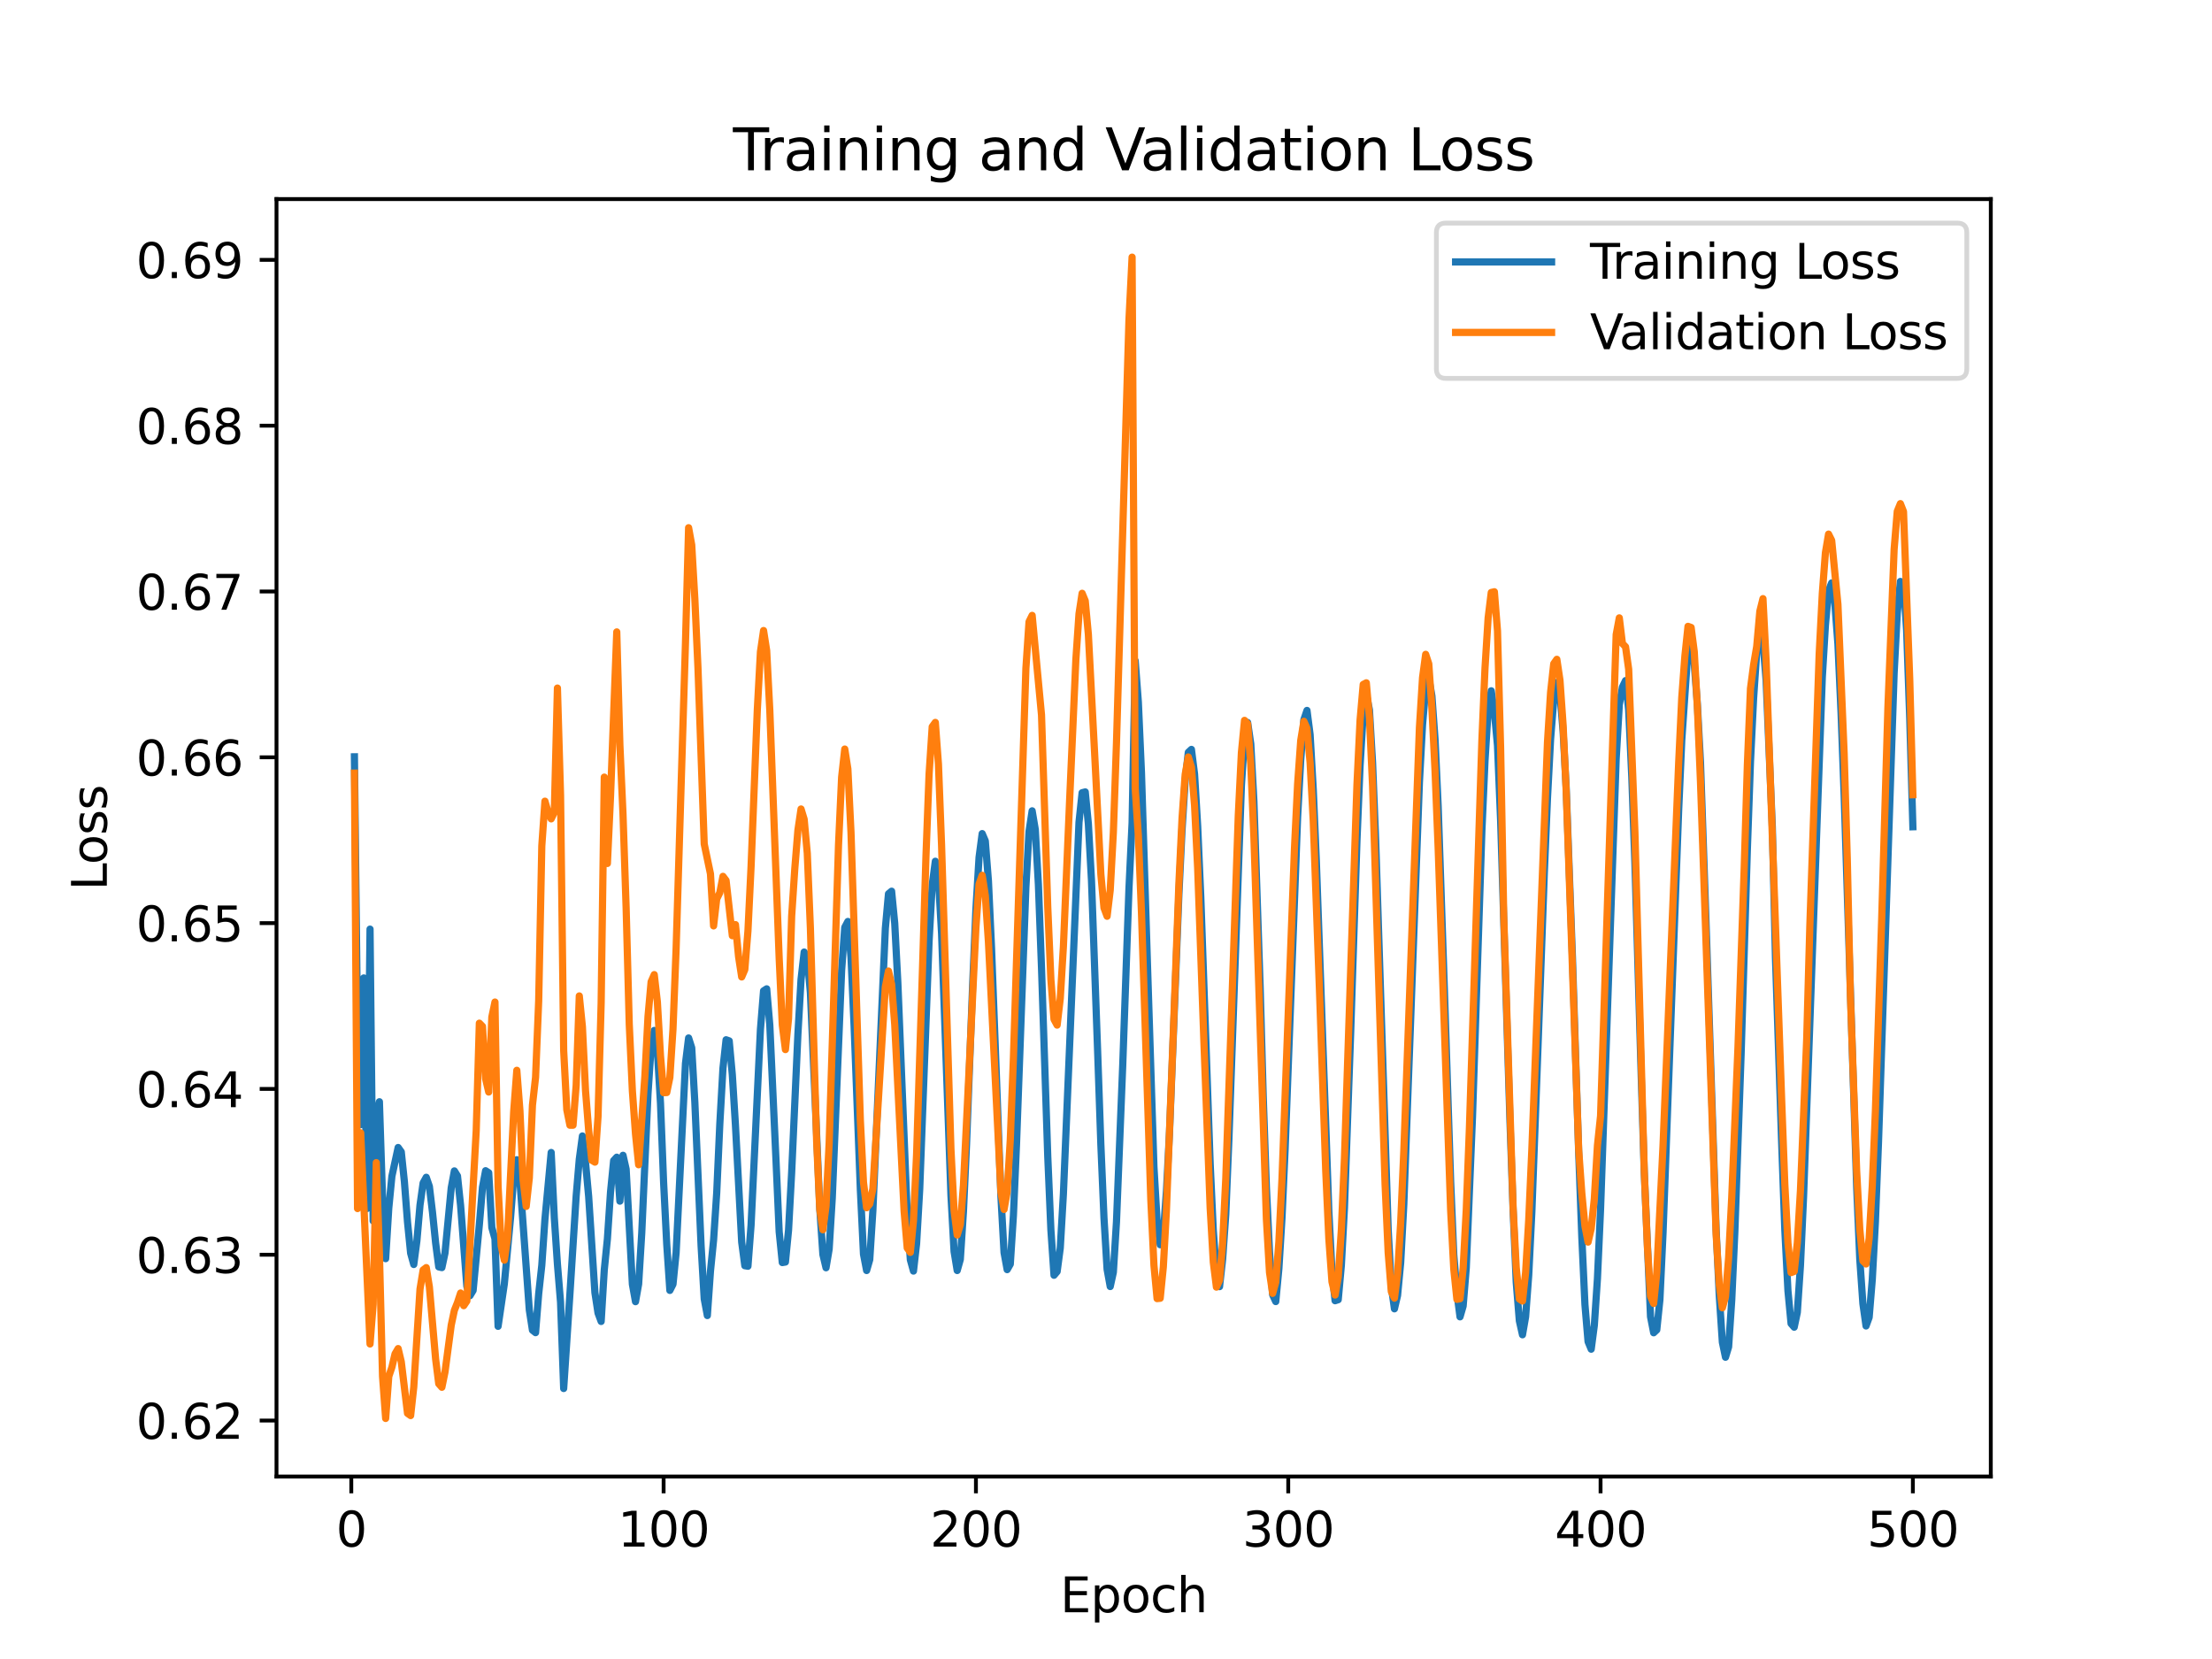 <?xml version="1.0" encoding="utf-8" standalone="no"?>
<!DOCTYPE svg PUBLIC "-//W3C//DTD SVG 1.1//EN"
  "http://www.w3.org/Graphics/SVG/1.1/DTD/svg11.dtd">
<svg xmlns:xlink="http://www.w3.org/1999/xlink" width="460.8pt" height="345.6pt" viewBox="0 0 460.8 345.6" xmlns="http://www.w3.org/2000/svg" version="1.1">
 <defs>
  <style type="text/css">*{stroke-linejoin: round; stroke-linecap: butt}</style>
 </defs>
 <g id="figure_1">
  <g id="patch_1">
   <path d="M 0 345.6 
L 460.8 345.6 
L 460.8 0 
L 0 0 
z
" style="fill: #ffffff"/>
  </g>
  <g id="axes_1">
   <g id="patch_2">
    <path d="M 57.6 307.584 
L 414.72 307.584 
L 414.72 41.472 
L 57.6 41.472 
z
" style="fill: #ffffff"/>
   </g>
   <g id="matplotlib.axis_1">
    <g id="xtick_1">
     <g id="line2d_1">
      <defs>
       <path id="mdb5feb7b55" d="M 0 0 
L 0 3.5 
" style="stroke: #000000; stroke-width: 0.8"/>
      </defs>
      <g>
       <use xlink:href="#mdb5feb7b55" x="73.182" y="307.584" style="stroke: #000000; stroke-width: 0.8"/>
      </g>
     </g>
     <g id="text_1">
      <!-- 0 -->
      <g transform="translate(70.001 322.182) scale(0.1 -0.1)">
       <defs>
        <path id="DejaVuSans-30" d="M 2034 4250 
Q 1547 4250 1301 3770 
Q 1056 3291 1056 2328 
Q 1056 1369 1301 889 
Q 1547 409 2034 409 
Q 2525 409 2770 889 
Q 3016 1369 3016 2328 
Q 3016 3291 2770 3770 
Q 2525 4250 2034 4250 
z
M 2034 4750 
Q 2819 4750 3233 4129 
Q 3647 3509 3647 2328 
Q 3647 1150 3233 529 
Q 2819 -91 2034 -91 
Q 1250 -91 836 529 
Q 422 1150 422 2328 
Q 422 3509 836 4129 
Q 1250 4750 2034 4750 
z
" transform="scale(0.016)"/>
       </defs>
       <use xlink:href="#DejaVuSans-30"/>
      </g>
     </g>
    </g>
    <g id="xtick_2">
     <g id="line2d_2">
      <g>
       <use xlink:href="#mdb5feb7b55" x="138.243" y="307.584" style="stroke: #000000; stroke-width: 0.8"/>
      </g>
     </g>
     <g id="text_2">
      <!-- 100 -->
      <g transform="translate(128.699 322.182) scale(0.1 -0.1)">
       <defs>
        <path id="DejaVuSans-31" d="M 794 531 
L 1825 531 
L 1825 4091 
L 703 3866 
L 703 4441 
L 1819 4666 
L 2450 4666 
L 2450 531 
L 3481 531 
L 3481 0 
L 794 0 
L 794 531 
z
" transform="scale(0.016)"/>
       </defs>
       <use xlink:href="#DejaVuSans-31"/>
       <use xlink:href="#DejaVuSans-30" x="63.623"/>
       <use xlink:href="#DejaVuSans-30" x="127.246"/>
      </g>
     </g>
    </g>
    <g id="xtick_3">
     <g id="line2d_3">
      <g>
       <use xlink:href="#mdb5feb7b55" x="203.304" y="307.584" style="stroke: #000000; stroke-width: 0.8"/>
      </g>
     </g>
     <g id="text_3">
      <!-- 200 -->
      <g transform="translate(193.76 322.182) scale(0.1 -0.1)">
       <defs>
        <path id="DejaVuSans-32" d="M 1228 531 
L 3431 531 
L 3431 0 
L 469 0 
L 469 531 
Q 828 903 1448 1529 
Q 2069 2156 2228 2338 
Q 2531 2678 2651 2914 
Q 2772 3150 2772 3378 
Q 2772 3750 2511 3984 
Q 2250 4219 1831 4219 
Q 1534 4219 1204 4116 
Q 875 4013 500 3803 
L 500 4441 
Q 881 4594 1212 4672 
Q 1544 4750 1819 4750 
Q 2544 4750 2975 4387 
Q 3406 4025 3406 3419 
Q 3406 3131 3298 2873 
Q 3191 2616 2906 2266 
Q 2828 2175 2409 1742 
Q 1991 1309 1228 531 
z
" transform="scale(0.016)"/>
       </defs>
       <use xlink:href="#DejaVuSans-32"/>
       <use xlink:href="#DejaVuSans-30" x="63.623"/>
       <use xlink:href="#DejaVuSans-30" x="127.246"/>
      </g>
     </g>
    </g>
    <g id="xtick_4">
     <g id="line2d_4">
      <g>
       <use xlink:href="#mdb5feb7b55" x="268.365" y="307.584" style="stroke: #000000; stroke-width: 0.8"/>
      </g>
     </g>
     <g id="text_4">
      <!-- 300 -->
      <g transform="translate(258.821 322.182) scale(0.1 -0.1)">
       <defs>
        <path id="DejaVuSans-33" d="M 2597 2516 
Q 3050 2419 3304 2112 
Q 3559 1806 3559 1356 
Q 3559 666 3084 287 
Q 2609 -91 1734 -91 
Q 1441 -91 1130 -33 
Q 819 25 488 141 
L 488 750 
Q 750 597 1062 519 
Q 1375 441 1716 441 
Q 2309 441 2620 675 
Q 2931 909 2931 1356 
Q 2931 1769 2642 2001 
Q 2353 2234 1838 2234 
L 1294 2234 
L 1294 2753 
L 1863 2753 
Q 2328 2753 2575 2939 
Q 2822 3125 2822 3475 
Q 2822 3834 2567 4026 
Q 2313 4219 1838 4219 
Q 1578 4219 1281 4162 
Q 984 4106 628 3988 
L 628 4550 
Q 988 4650 1302 4700 
Q 1616 4750 1894 4750 
Q 2613 4750 3031 4423 
Q 3450 4097 3450 3541 
Q 3450 3153 3228 2886 
Q 3006 2619 2597 2516 
z
" transform="scale(0.016)"/>
       </defs>
       <use xlink:href="#DejaVuSans-33"/>
       <use xlink:href="#DejaVuSans-30" x="63.623"/>
       <use xlink:href="#DejaVuSans-30" x="127.246"/>
      </g>
     </g>
    </g>
    <g id="xtick_5">
     <g id="line2d_5">
      <g>
       <use xlink:href="#mdb5feb7b55" x="333.426" y="307.584" style="stroke: #000000; stroke-width: 0.8"/>
      </g>
     </g>
     <g id="text_5">
      <!-- 400 -->
      <g transform="translate(323.882 322.182) scale(0.1 -0.1)">
       <defs>
        <path id="DejaVuSans-34" d="M 2419 4116 
L 825 1625 
L 2419 1625 
L 2419 4116 
z
M 2253 4666 
L 3047 4666 
L 3047 1625 
L 3713 1625 
L 3713 1100 
L 3047 1100 
L 3047 0 
L 2419 0 
L 2419 1100 
L 313 1100 
L 313 1709 
L 2253 4666 
z
" transform="scale(0.016)"/>
       </defs>
       <use xlink:href="#DejaVuSans-34"/>
       <use xlink:href="#DejaVuSans-30" x="63.623"/>
       <use xlink:href="#DejaVuSans-30" x="127.246"/>
      </g>
     </g>
    </g>
    <g id="xtick_6">
     <g id="line2d_6">
      <g>
       <use xlink:href="#mdb5feb7b55" x="398.487" y="307.584" style="stroke: #000000; stroke-width: 0.8"/>
      </g>
     </g>
     <g id="text_6">
      <!-- 500 -->
      <g transform="translate(388.944 322.182) scale(0.1 -0.1)">
       <defs>
        <path id="DejaVuSans-35" d="M 691 4666 
L 3169 4666 
L 3169 4134 
L 1269 4134 
L 1269 2991 
Q 1406 3038 1543 3061 
Q 1681 3084 1819 3084 
Q 2600 3084 3056 2656 
Q 3513 2228 3513 1497 
Q 3513 744 3044 326 
Q 2575 -91 1722 -91 
Q 1428 -91 1123 -41 
Q 819 9 494 109 
L 494 744 
Q 775 591 1075 516 
Q 1375 441 1709 441 
Q 2250 441 2565 725 
Q 2881 1009 2881 1497 
Q 2881 1984 2565 2268 
Q 2250 2553 1709 2553 
Q 1456 2553 1204 2497 
Q 953 2441 691 2322 
L 691 4666 
z
" transform="scale(0.016)"/>
       </defs>
       <use xlink:href="#DejaVuSans-35"/>
       <use xlink:href="#DejaVuSans-30" x="63.623"/>
       <use xlink:href="#DejaVuSans-30" x="127.246"/>
      </g>
     </g>
    </g>
    <g id="text_7">
     <!-- Epoch -->
     <g transform="translate(220.849 335.861) scale(0.1 -0.1)">
      <defs>
       <path id="DejaVuSans-45" d="M 628 4666 
L 3578 4666 
L 3578 4134 
L 1259 4134 
L 1259 2753 
L 3481 2753 
L 3481 2222 
L 1259 2222 
L 1259 531 
L 3634 531 
L 3634 0 
L 628 0 
L 628 4666 
z
" transform="scale(0.016)"/>
       <path id="DejaVuSans-70" d="M 1159 525 
L 1159 -1331 
L 581 -1331 
L 581 3500 
L 1159 3500 
L 1159 2969 
Q 1341 3281 1617 3432 
Q 1894 3584 2278 3584 
Q 2916 3584 3314 3078 
Q 3713 2572 3713 1747 
Q 3713 922 3314 415 
Q 2916 -91 2278 -91 
Q 1894 -91 1617 61 
Q 1341 213 1159 525 
z
M 3116 1747 
Q 3116 2381 2855 2742 
Q 2594 3103 2138 3103 
Q 1681 3103 1420 2742 
Q 1159 2381 1159 1747 
Q 1159 1113 1420 752 
Q 1681 391 2138 391 
Q 2594 391 2855 752 
Q 3116 1113 3116 1747 
z
" transform="scale(0.016)"/>
       <path id="DejaVuSans-6f" d="M 1959 3097 
Q 1497 3097 1228 2736 
Q 959 2375 959 1747 
Q 959 1119 1226 758 
Q 1494 397 1959 397 
Q 2419 397 2687 759 
Q 2956 1122 2956 1747 
Q 2956 2369 2687 2733 
Q 2419 3097 1959 3097 
z
M 1959 3584 
Q 2709 3584 3137 3096 
Q 3566 2609 3566 1747 
Q 3566 888 3137 398 
Q 2709 -91 1959 -91 
Q 1206 -91 779 398 
Q 353 888 353 1747 
Q 353 2609 779 3096 
Q 1206 3584 1959 3584 
z
" transform="scale(0.016)"/>
       <path id="DejaVuSans-63" d="M 3122 3366 
L 3122 2828 
Q 2878 2963 2633 3030 
Q 2388 3097 2138 3097 
Q 1578 3097 1268 2742 
Q 959 2388 959 1747 
Q 959 1106 1268 751 
Q 1578 397 2138 397 
Q 2388 397 2633 464 
Q 2878 531 3122 666 
L 3122 134 
Q 2881 22 2623 -34 
Q 2366 -91 2075 -91 
Q 1284 -91 818 406 
Q 353 903 353 1747 
Q 353 2603 823 3093 
Q 1294 3584 2113 3584 
Q 2378 3584 2631 3529 
Q 2884 3475 3122 3366 
z
" transform="scale(0.016)"/>
       <path id="DejaVuSans-68" d="M 3513 2113 
L 3513 0 
L 2938 0 
L 2938 2094 
Q 2938 2591 2744 2837 
Q 2550 3084 2163 3084 
Q 1697 3084 1428 2787 
Q 1159 2491 1159 1978 
L 1159 0 
L 581 0 
L 581 4863 
L 1159 4863 
L 1159 2956 
Q 1366 3272 1645 3428 
Q 1925 3584 2291 3584 
Q 2894 3584 3203 3211 
Q 3513 2838 3513 2113 
z
" transform="scale(0.016)"/>
      </defs>
      <use xlink:href="#DejaVuSans-45"/>
      <use xlink:href="#DejaVuSans-70" x="63.184"/>
      <use xlink:href="#DejaVuSans-6f" x="126.66"/>
      <use xlink:href="#DejaVuSans-63" x="187.842"/>
      <use xlink:href="#DejaVuSans-68" x="242.822"/>
     </g>
    </g>
   </g>
   <g id="matplotlib.axis_2">
    <g id="ytick_1">
     <g id="line2d_7">
      <defs>
       <path id="mb463b10b36" d="M 0 0 
L -3.5 0 
" style="stroke: #000000; stroke-width: 0.8"/>
      </defs>
      <g>
       <use xlink:href="#mb463b10b36" x="57.6" y="295.931" style="stroke: #000000; stroke-width: 0.8"/>
      </g>
     </g>
     <g id="text_8">
      <!-- 0.62 -->
      <g transform="translate(28.334 299.73) scale(0.1 -0.1)">
       <defs>
        <path id="DejaVuSans-2e" d="M 684 794 
L 1344 794 
L 1344 0 
L 684 0 
L 684 794 
z
" transform="scale(0.016)"/>
        <path id="DejaVuSans-36" d="M 2113 2584 
Q 1688 2584 1439 2293 
Q 1191 2003 1191 1497 
Q 1191 994 1439 701 
Q 1688 409 2113 409 
Q 2538 409 2786 701 
Q 3034 994 3034 1497 
Q 3034 2003 2786 2293 
Q 2538 2584 2113 2584 
z
M 3366 4563 
L 3366 3988 
Q 3128 4100 2886 4159 
Q 2644 4219 2406 4219 
Q 1781 4219 1451 3797 
Q 1122 3375 1075 2522 
Q 1259 2794 1537 2939 
Q 1816 3084 2150 3084 
Q 2853 3084 3261 2657 
Q 3669 2231 3669 1497 
Q 3669 778 3244 343 
Q 2819 -91 2113 -91 
Q 1303 -91 875 529 
Q 447 1150 447 2328 
Q 447 3434 972 4092 
Q 1497 4750 2381 4750 
Q 2619 4750 2861 4703 
Q 3103 4656 3366 4563 
z
" transform="scale(0.016)"/>
       </defs>
       <use xlink:href="#DejaVuSans-30"/>
       <use xlink:href="#DejaVuSans-2e" x="63.623"/>
       <use xlink:href="#DejaVuSans-36" x="95.41"/>
       <use xlink:href="#DejaVuSans-32" x="159.033"/>
      </g>
     </g>
    </g>
    <g id="ytick_2">
     <g id="line2d_8">
      <g>
       <use xlink:href="#mb463b10b36" x="57.6" y="261.389" style="stroke: #000000; stroke-width: 0.8"/>
      </g>
     </g>
     <g id="text_9">
      <!-- 0.63 -->
      <g transform="translate(28.334 265.188) scale(0.1 -0.1)">
       <use xlink:href="#DejaVuSans-30"/>
       <use xlink:href="#DejaVuSans-2e" x="63.623"/>
       <use xlink:href="#DejaVuSans-36" x="95.41"/>
       <use xlink:href="#DejaVuSans-33" x="159.033"/>
      </g>
     </g>
    </g>
    <g id="ytick_3">
     <g id="line2d_9">
      <g>
       <use xlink:href="#mb463b10b36" x="57.6" y="226.846" style="stroke: #000000; stroke-width: 0.8"/>
      </g>
     </g>
     <g id="text_10">
      <!-- 0.64 -->
      <g transform="translate(28.334 230.646) scale(0.1 -0.1)">
       <use xlink:href="#DejaVuSans-30"/>
       <use xlink:href="#DejaVuSans-2e" x="63.623"/>
       <use xlink:href="#DejaVuSans-36" x="95.41"/>
       <use xlink:href="#DejaVuSans-34" x="159.033"/>
      </g>
     </g>
    </g>
    <g id="ytick_4">
     <g id="line2d_10">
      <g>
       <use xlink:href="#mb463b10b36" x="57.6" y="192.304" style="stroke: #000000; stroke-width: 0.8"/>
      </g>
     </g>
     <g id="text_11">
      <!-- 0.65 -->
      <g transform="translate(28.334 196.103) scale(0.1 -0.1)">
       <use xlink:href="#DejaVuSans-30"/>
       <use xlink:href="#DejaVuSans-2e" x="63.623"/>
       <use xlink:href="#DejaVuSans-36" x="95.41"/>
       <use xlink:href="#DejaVuSans-35" x="159.033"/>
      </g>
     </g>
    </g>
    <g id="ytick_5">
     <g id="line2d_11">
      <g>
       <use xlink:href="#mb463b10b36" x="57.6" y="157.762" style="stroke: #000000; stroke-width: 0.8"/>
      </g>
     </g>
     <g id="text_12">
      <!-- 0.66 -->
      <g transform="translate(28.334 161.561) scale(0.1 -0.1)">
       <use xlink:href="#DejaVuSans-30"/>
       <use xlink:href="#DejaVuSans-2e" x="63.623"/>
       <use xlink:href="#DejaVuSans-36" x="95.41"/>
       <use xlink:href="#DejaVuSans-36" x="159.033"/>
      </g>
     </g>
    </g>
    <g id="ytick_6">
     <g id="line2d_12">
      <g>
       <use xlink:href="#mb463b10b36" x="57.6" y="123.22" style="stroke: #000000; stroke-width: 0.8"/>
      </g>
     </g>
     <g id="text_13">
      <!-- 0.67 -->
      <g transform="translate(28.334 127.019) scale(0.1 -0.1)">
       <defs>
        <path id="DejaVuSans-37" d="M 525 4666 
L 3525 4666 
L 3525 4397 
L 1831 0 
L 1172 0 
L 2766 4134 
L 525 4134 
L 525 4666 
z
" transform="scale(0.016)"/>
       </defs>
       <use xlink:href="#DejaVuSans-30"/>
       <use xlink:href="#DejaVuSans-2e" x="63.623"/>
       <use xlink:href="#DejaVuSans-36" x="95.41"/>
       <use xlink:href="#DejaVuSans-37" x="159.033"/>
      </g>
     </g>
    </g>
    <g id="ytick_7">
     <g id="line2d_13">
      <g>
       <use xlink:href="#mb463b10b36" x="57.6" y="88.678" style="stroke: #000000; stroke-width: 0.8"/>
      </g>
     </g>
     <g id="text_14">
      <!-- 0.68 -->
      <g transform="translate(28.334 92.477) scale(0.1 -0.1)">
       <defs>
        <path id="DejaVuSans-38" d="M 2034 2216 
Q 1584 2216 1326 1975 
Q 1069 1734 1069 1313 
Q 1069 891 1326 650 
Q 1584 409 2034 409 
Q 2484 409 2743 651 
Q 3003 894 3003 1313 
Q 3003 1734 2745 1975 
Q 2488 2216 2034 2216 
z
M 1403 2484 
Q 997 2584 770 2862 
Q 544 3141 544 3541 
Q 544 4100 942 4425 
Q 1341 4750 2034 4750 
Q 2731 4750 3128 4425 
Q 3525 4100 3525 3541 
Q 3525 3141 3298 2862 
Q 3072 2584 2669 2484 
Q 3125 2378 3379 2068 
Q 3634 1759 3634 1313 
Q 3634 634 3220 271 
Q 2806 -91 2034 -91 
Q 1263 -91 848 271 
Q 434 634 434 1313 
Q 434 1759 690 2068 
Q 947 2378 1403 2484 
z
M 1172 3481 
Q 1172 3119 1398 2916 
Q 1625 2713 2034 2713 
Q 2441 2713 2670 2916 
Q 2900 3119 2900 3481 
Q 2900 3844 2670 4047 
Q 2441 4250 2034 4250 
Q 1625 4250 1398 4047 
Q 1172 3844 1172 3481 
z
" transform="scale(0.016)"/>
       </defs>
       <use xlink:href="#DejaVuSans-30"/>
       <use xlink:href="#DejaVuSans-2e" x="63.623"/>
       <use xlink:href="#DejaVuSans-36" x="95.41"/>
       <use xlink:href="#DejaVuSans-38" x="159.033"/>
      </g>
     </g>
    </g>
    <g id="ytick_8">
     <g id="line2d_14">
      <g>
       <use xlink:href="#mb463b10b36" x="57.6" y="54.135" style="stroke: #000000; stroke-width: 0.8"/>
      </g>
     </g>
     <g id="text_15">
      <!-- 0.69 -->
      <g transform="translate(28.334 57.935) scale(0.1 -0.1)">
       <defs>
        <path id="DejaVuSans-39" d="M 703 97 
L 703 672 
Q 941 559 1184 500 
Q 1428 441 1663 441 
Q 2288 441 2617 861 
Q 2947 1281 2994 2138 
Q 2813 1869 2534 1725 
Q 2256 1581 1919 1581 
Q 1219 1581 811 2004 
Q 403 2428 403 3163 
Q 403 3881 828 4315 
Q 1253 4750 1959 4750 
Q 2769 4750 3195 4129 
Q 3622 3509 3622 2328 
Q 3622 1225 3098 567 
Q 2575 -91 1691 -91 
Q 1453 -91 1209 -44 
Q 966 3 703 97 
z
M 1959 2075 
Q 2384 2075 2632 2365 
Q 2881 2656 2881 3163 
Q 2881 3666 2632 3958 
Q 2384 4250 1959 4250 
Q 1534 4250 1286 3958 
Q 1038 3666 1038 3163 
Q 1038 2656 1286 2365 
Q 1534 2075 1959 2075 
z
" transform="scale(0.016)"/>
       </defs>
       <use xlink:href="#DejaVuSans-30"/>
       <use xlink:href="#DejaVuSans-2e" x="63.623"/>
       <use xlink:href="#DejaVuSans-36" x="95.41"/>
       <use xlink:href="#DejaVuSans-39" x="159.033"/>
      </g>
     </g>
    </g>
    <g id="text_16">
     <!-- Loss -->
     <g transform="translate(22.255 185.495) rotate(-90) scale(0.1 -0.1)">
      <defs>
       <path id="DejaVuSans-4c" d="M 628 4666 
L 1259 4666 
L 1259 531 
L 3531 531 
L 3531 0 
L 628 0 
L 628 4666 
z
" transform="scale(0.016)"/>
       <path id="DejaVuSans-73" d="M 2834 3397 
L 2834 2853 
Q 2591 2978 2328 3040 
Q 2066 3103 1784 3103 
Q 1356 3103 1142 2972 
Q 928 2841 928 2578 
Q 928 2378 1081 2264 
Q 1234 2150 1697 2047 
L 1894 2003 
Q 2506 1872 2764 1633 
Q 3022 1394 3022 966 
Q 3022 478 2636 193 
Q 2250 -91 1575 -91 
Q 1294 -91 989 -36 
Q 684 19 347 128 
L 347 722 
Q 666 556 975 473 
Q 1284 391 1588 391 
Q 1994 391 2212 530 
Q 2431 669 2431 922 
Q 2431 1156 2273 1281 
Q 2116 1406 1581 1522 
L 1381 1569 
Q 847 1681 609 1914 
Q 372 2147 372 2553 
Q 372 3047 722 3315 
Q 1072 3584 1716 3584 
Q 2034 3584 2315 3537 
Q 2597 3491 2834 3397 
z
" transform="scale(0.016)"/>
      </defs>
      <use xlink:href="#DejaVuSans-4c"/>
      <use xlink:href="#DejaVuSans-6f" x="53.963"/>
      <use xlink:href="#DejaVuSans-73" x="115.145"/>
      <use xlink:href="#DejaVuSans-73" x="167.244"/>
     </g>
    </g>
   </g>
   <g id="line2d_15">
    <path d="M 73.833 157.656 
L 74.483 214.434 
L 75.134 234.29 
L 75.785 203.723 
L 76.435 251.773 
L 77.086 193.553 
L 77.736 254.337 
L 78.387 232.825 
L 79.038 229.513 
L 79.688 249.509 
L 80.339 262.2 
L 80.989 251.677 
L 81.64 245.028 
L 82.941 239.046 
L 83.592 239.96 
L 84.242 246.168 
L 84.893 254.578 
L 85.544 261.064 
L 86.194 263.418 
L 86.845 258.505 
L 87.496 251.033 
L 88.146 246.425 
L 88.797 245.25 
L 89.447 247.147 
L 90.098 252.564 
L 90.749 258.934 
L 91.399 263.915 
L 92.05 264.066 
L 92.7 261.025 
L 94.002 247.44 
L 94.652 243.921 
L 95.303 244.974 
L 95.953 251.151 
L 97.255 267.979 
L 97.905 269.911 
L 98.556 268.833 
L 99.857 255.137 
L 100.508 247.332 
L 101.158 243.881 
L 101.809 244.303 
L 102.46 255.739 
L 103.11 258.052 
L 103.761 276.297 
L 105.062 267.452 
L 106.363 253.595 
L 107.014 245.333 
L 107.664 241.59 
L 108.315 246.095 
L 110.267 272.908 
L 110.918 277.096 
L 111.568 277.616 
L 112.219 269.502 
L 112.869 263.566 
L 113.52 253.993 
L 114.821 240.085 
L 115.472 253.649 
L 116.122 263.352 
L 116.773 271.279 
L 117.424 289.254 
L 118.725 269.542 
L 120.026 249.147 
L 120.677 241.479 
L 121.327 236.644 
L 121.978 242.163 
L 122.629 249.258 
L 123.93 269.281 
L 124.58 273.527 
L 125.231 275.285 
L 125.882 264.521 
L 126.532 258.081 
L 127.183 248.324 
L 127.833 241.776 
L 128.484 241.064 
L 129.135 250.225 
L 129.785 240.669 
L 130.436 243.565 
L 131.737 267.539 
L 132.388 271.162 
L 133.038 267.499 
L 133.689 256.847 
L 134.99 227.848 
L 135.641 218.004 
L 136.291 214.661 
L 136.942 218.909 
L 137.593 229.818 
L 138.243 246.355 
L 138.894 259.186 
L 139.544 268.817 
L 140.195 267.536 
L 140.846 260.994 
L 142.797 221.534 
L 143.448 216.227 
L 144.099 218.275 
L 144.749 229.637 
L 146.05 259.496 
L 146.701 270.581 
L 147.352 274.054 
L 148.002 264.824 
L 148.653 258.333 
L 149.304 248.516 
L 149.954 234.085 
L 150.605 222.533 
L 151.255 216.602 
L 151.906 216.835 
L 152.557 223.903 
L 153.207 234.39 
L 154.508 258.75 
L 155.159 263.671 
L 155.81 263.779 
L 156.46 255.234 
L 158.412 214.441 
L 159.063 206.413 
L 159.713 205.992 
L 160.364 213.554 
L 161.665 241.917 
L 162.316 256.608 
L 162.966 263.015 
L 163.617 262.907 
L 164.268 256.266 
L 164.918 244.218 
L 166.219 215.436 
L 166.87 204.038 
L 167.521 198.329 
L 168.171 199.515 
L 168.822 206.793 
L 170.123 236.412 
L 170.774 251.776 
L 171.424 261.349 
L 172.075 264.099 
L 172.725 260.232 
L 173.376 249.572 
L 175.328 202.128 
L 175.979 193.188 
L 176.629 191.958 
L 177.28 199.412 
L 177.93 213.803 
L 179.232 247.913 
L 179.882 261.288 
L 180.533 264.672 
L 181.183 262.41 
L 181.834 252.228 
L 184.436 193.361 
L 185.087 186.198 
L 185.738 185.653 
L 186.388 192.328 
L 187.039 204.723 
L 188.991 252.897 
L 189.641 262.435 
L 190.292 264.791 
L 190.943 259.078 
L 191.593 247.74 
L 193.545 196.055 
L 194.196 184.327 
L 194.846 179.417 
L 195.497 183.076 
L 196.147 194.457 
L 198.099 248.992 
L 198.75 260.703 
L 199.401 264.673 
L 200.051 262.366 
L 200.702 252.385 
L 201.352 238.238 
L 202.654 204.323 
L 203.304 189.354 
L 203.955 178.606 
L 204.605 173.654 
L 205.256 175.181 
L 205.907 183.498 
L 206.557 197.533 
L 208.509 249.223 
L 209.16 260.933 
L 209.81 264.486 
L 210.461 263.341 
L 211.112 253.225 
L 211.762 238.23 
L 213.714 184.766 
L 214.365 173.189 
L 215.015 168.912 
L 215.666 172.78 
L 216.316 184.254 
L 216.967 201.657 
L 218.268 240.912 
L 218.919 256.173 
L 219.569 265.661 
L 220.22 264.892 
L 220.871 260.006 
L 221.521 248.795 
L 224.774 171.302 
L 225.425 165.138 
L 226.076 164.971 
L 226.726 171.629 
L 227.377 183.407 
L 228.678 219.597 
L 229.329 238.426 
L 229.979 253.714 
L 230.63 264.433 
L 231.28 268.01 
L 231.931 265.036 
L 232.582 254.537 
L 233.883 221.951 
L 235.184 185.079 
L 235.835 171.416 
L 236.485 137.648 
L 237.136 146.219 
L 237.787 160.919 
L 239.088 202.477 
L 240.389 243.115 
L 241.04 254.203 
L 241.69 259.301 
L 242.341 257.064 
L 242.991 248.139 
L 243.642 235.662 
L 245.594 186.123 
L 246.244 172.835 
L 246.895 162.527 
L 247.546 156.724 
L 248.196 156.116 
L 248.847 161.246 
L 249.498 172.103 
L 250.148 186.888 
L 252.1 242.429 
L 252.751 256.339 
L 253.401 265.154 
L 254.052 268.03 
L 254.702 262.245 
L 255.353 252.961 
L 256.004 237.297 
L 258.606 163.691 
L 259.257 153.644 
L 259.907 150.51 
L 260.558 154.961 
L 261.208 166.863 
L 262.51 205.583 
L 263.16 228.643 
L 263.811 247.326 
L 264.462 260.845 
L 265.112 269.724 
L 265.763 271.141 
L 266.413 264.281 
L 267.064 253.662 
L 267.715 239.349 
L 270.317 170.188 
L 270.968 158.195 
L 271.618 149.932 
L 272.269 147.995 
L 272.919 153.035 
L 273.57 164.372 
L 274.221 179.512 
L 276.823 252.356 
L 277.474 264.951 
L 278.124 270.963 
L 278.775 270.751 
L 279.426 263.608 
L 280.076 251.607 
L 281.377 214.835 
L 282.679 175.125 
L 283.329 159.492 
L 283.98 148.661 
L 284.63 144.626 
L 285.281 147.874 
L 285.932 158.931 
L 286.582 175.212 
L 289.185 256.228 
L 289.835 267.953 
L 290.486 272.652 
L 291.137 269.869 
L 291.787 263.027 
L 292.438 250.958 
L 295.691 162.938 
L 296.341 150.966 
L 296.992 143.388 
L 297.643 141.19 
L 298.293 144.984 
L 298.944 154.02 
L 299.595 167.939 
L 300.896 206.343 
L 302.197 246.146 
L 302.848 261.345 
L 303.498 269.305 
L 304.149 274.322 
L 304.799 272.074 
L 305.45 264.131 
L 306.751 232.529 
L 308.703 173.119 
L 309.354 158.466 
L 310.004 148.017 
L 310.655 143.907 
L 311.305 148.351 
L 311.956 155.291 
L 312.607 170.922 
L 314.559 233.74 
L 315.209 252.014 
L 315.86 267.146 
L 316.51 275.161 
L 317.161 278.062 
L 317.812 274.312 
L 318.462 265.614 
L 319.113 252.481 
L 320.414 217.496 
L 321.715 181.736 
L 322.366 166.308 
L 323.016 153.969 
L 323.667 145.857 
L 324.318 142.162 
L 324.968 144.609 
L 325.619 152.315 
L 326.27 164.259 
L 327.571 199.488 
L 328.872 240.188 
L 329.523 257.738 
L 330.173 271.776 
L 330.824 279.488 
L 331.474 281.062 
L 332.125 276.119 
L 332.776 266.354 
L 333.426 251.871 
L 336.679 158.093 
L 337.33 146.83 
L 337.981 143.132 
L 338.631 141.783 
L 339.282 147.864 
L 339.932 161.866 
L 340.583 179.876 
L 341.884 223.844 
L 342.535 244.306 
L 343.836 274.303 
L 344.487 277.643 
L 345.137 277.034 
L 345.788 270.754 
L 346.438 256.856 
L 349.691 168.893 
L 350.342 154.224 
L 351.643 135.343 
L 352.294 134.419 
L 352.945 138.241 
L 353.595 146.752 
L 354.246 158.857 
L 355.547 196.523 
L 357.499 256.093 
L 358.149 269.799 
L 358.8 279.616 
L 359.451 282.735 
L 360.101 280.589 
L 360.752 270.876 
L 361.402 256.571 
L 362.704 219.597 
L 364.005 177.004 
L 364.656 158.653 
L 365.306 145.521 
L 365.957 135.855 
L 366.607 131.99 
L 367.258 133.706 
L 367.909 141.649 
L 369.21 172.366 
L 369.86 199.449 
L 371.162 238.341 
L 371.812 256.279 
L 372.463 268.901 
L 373.113 275.724 
L 373.764 276.478 
L 374.415 273.392 
L 375.065 263.667 
L 375.716 249.252 
L 379.62 141.084 
L 380.27 130.221 
L 380.921 123.034 
L 381.571 121.432 
L 382.222 125.623 
L 382.873 134.162 
L 383.523 148.393 
L 384.174 165.687 
L 386.776 247.254 
L 387.427 262.325 
L 388.078 271.609 
L 388.728 276.221 
L 389.379 274.431 
L 390.029 266.566 
L 390.68 254.543 
L 391.331 237.769 
L 394.584 140.201 
L 395.234 127.77 
L 395.885 121.127 
L 396.535 121.437 
L 397.186 131.319 
L 397.837 149.773 
L 398.487 172.232 
L 398.487 172.232 
" clip-path="url(#p7b5d0f85ed)" style="fill: none; stroke: #1f77b4; stroke-width: 1.5; stroke-linecap: square"/>
   </g>
   <g id="line2d_16">
    <path d="M 73.833 161.055 
L 74.483 251.767 
L 75.134 235.991 
L 77.086 279.977 
L 77.736 271.71 
L 78.387 242.197 
L 79.038 261.094 
L 79.688 286.7 
L 80.339 295.488 
L 80.989 286.743 
L 81.64 284.813 
L 82.291 282.039 
L 82.941 280.931 
L 83.592 283.68 
L 84.893 294.426 
L 85.544 294.891 
L 86.194 288.968 
L 87.496 268.539 
L 88.146 264.56 
L 88.797 264.065 
L 89.447 268.087 
L 90.749 283.124 
L 91.399 288.257 
L 92.05 288.995 
L 92.7 285.818 
L 94.002 276.041 
L 94.652 272.971 
L 95.303 271.34 
L 95.953 269.354 
L 96.604 271.994 
L 97.255 271.026 
L 99.207 235.467 
L 99.857 213.145 
L 100.508 213.809 
L 101.158 224.721 
L 101.809 227.488 
L 102.46 211.855 
L 103.11 208.746 
L 103.761 247.131 
L 104.411 259.531 
L 105.062 262.513 
L 105.713 257.918 
L 107.014 231.527 
L 107.664 222.962 
L 108.315 231.45 
L 108.966 245.742 
L 109.616 251.32 
L 110.267 245.374 
L 110.918 230.237 
L 111.568 224.426 
L 112.219 208.476 
L 112.869 176.209 
L 113.52 166.899 
L 114.171 169.154 
L 114.821 170.583 
L 115.472 169.214 
L 116.122 143.336 
L 116.773 165.627 
L 117.424 218.876 
L 118.074 231.184 
L 118.725 234.406 
L 119.375 234.402 
L 120.026 226.107 
L 120.677 207.471 
L 121.327 213.878 
L 121.978 227.218 
L 122.629 235.446 
L 123.279 241.7 
L 123.93 242.095 
L 124.58 232.632 
L 125.231 208.936 
L 125.882 161.888 
L 126.532 179.876 
L 127.183 165.913 
L 128.484 131.64 
L 129.135 155.198 
L 129.785 169.659 
L 130.436 189.16 
L 131.086 213.382 
L 131.737 227.281 
L 132.388 236.244 
L 133.038 242.639 
L 134.339 224.184 
L 134.99 211.781 
L 135.641 204.512 
L 136.291 203.031 
L 136.942 208.71 
L 137.593 219.942 
L 138.243 227.625 
L 138.894 227.6 
L 139.544 224.459 
L 140.195 214.407 
L 140.846 197.682 
L 142.797 133.939 
L 143.448 109.931 
L 144.099 113.523 
L 144.749 124.762 
L 145.4 139.119 
L 146.701 175.824 
L 148.002 182.033 
L 148.653 192.884 
L 149.304 187.267 
L 149.954 185.951 
L 150.605 182.558 
L 151.255 183.423 
L 152.557 194.923 
L 153.207 192.611 
L 153.858 199.29 
L 154.508 203.515 
L 155.159 201.984 
L 155.81 193.944 
L 156.46 180.56 
L 157.761 147.882 
L 158.412 135.797 
L 159.063 131.35 
L 159.713 135.528 
L 160.364 147.963 
L 162.316 199.615 
L 162.966 213.535 
L 163.617 218.648 
L 164.268 212.188 
L 164.918 190.849 
L 165.569 180.978 
L 166.219 172.95 
L 166.87 168.527 
L 167.521 170.662 
L 168.171 177.75 
L 168.822 193.382 
L 170.123 237.832 
L 170.774 251.993 
L 171.424 256.184 
L 172.075 251.265 
L 172.725 238.168 
L 174.677 176.052 
L 175.328 161.88 
L 175.979 156.04 
L 176.629 160.192 
L 177.28 173.423 
L 179.232 233.437 
L 179.882 246.337 
L 180.533 251.594 
L 181.183 250.807 
L 181.834 247.635 
L 184.436 205.576 
L 185.087 202.285 
L 185.738 205.035 
L 186.388 213.423 
L 188.34 252.279 
L 188.991 259.982 
L 189.641 260.893 
L 190.292 254.255 
L 190.943 240.472 
L 192.244 199.616 
L 192.894 178.402 
L 193.545 161.255 
L 194.196 151.391 
L 194.846 150.493 
L 195.497 159.199 
L 196.147 176.078 
L 198.099 239.397 
L 198.75 252.146 
L 199.401 257.274 
L 200.051 255.122 
L 200.702 246.88 
L 202.003 220.282 
L 203.304 193.176 
L 203.955 184.167 
L 204.605 182.342 
L 205.256 186.57 
L 205.907 196.201 
L 208.509 248.376 
L 209.16 251.956 
L 209.81 248.277 
L 210.461 237.439 
L 211.112 220.399 
L 213.714 139.235 
L 214.365 129.513 
L 215.015 128.196 
L 216.967 148.946 
L 218.268 188.991 
L 218.919 204.038 
L 219.569 212.348 
L 220.22 213.549 
L 220.871 208.012 
L 221.521 197.251 
L 222.822 166.715 
L 224.124 137.382 
L 224.774 127.876 
L 225.425 123.594 
L 226.076 125.165 
L 226.726 132.156 
L 228.027 156.881 
L 229.329 182.121 
L 229.979 189.13 
L 230.63 190.875 
L 231.28 185.429 
L 231.931 173.437 
L 232.582 154.823 
L 235.184 66.639 
L 235.835 53.568 
L 236.485 164.264 
L 237.136 174.07 
L 237.787 190.048 
L 239.738 249.952 
L 240.389 263.592 
L 241.04 270.521 
L 241.69 270.454 
L 242.341 263.924 
L 242.991 252.042 
L 244.293 218.442 
L 245.594 183.824 
L 246.244 170.406 
L 246.895 161.325 
L 247.546 157.691 
L 248.196 159.814 
L 248.847 167.769 
L 249.498 180.914 
L 250.799 217.126 
L 252.1 251.649 
L 252.751 262.921 
L 253.401 268.129 
L 254.052 266.712 
L 254.702 258.883 
L 255.353 245.534 
L 256.654 207.744 
L 257.955 169.919 
L 258.606 156.804 
L 259.257 150.064 
L 259.907 150.787 
L 260.558 159.21 
L 261.208 174.332 
L 263.811 253.906 
L 264.462 265.082 
L 265.112 269.43 
L 265.763 267.088 
L 266.413 258.705 
L 267.064 245.508 
L 268.365 211.005 
L 269.666 176.649 
L 270.317 163.318 
L 270.968 154.244 
L 271.618 150.261 
L 272.269 151.751 
L 272.919 158.871 
L 273.57 170.972 
L 274.871 206.37 
L 276.173 243.857 
L 276.823 258.087 
L 277.474 267.026 
L 278.124 269.777 
L 278.775 266.047 
L 279.426 256.213 
L 280.076 241.212 
L 281.377 201.887 
L 282.679 163.47 
L 283.329 149.999 
L 283.98 142.584 
L 284.63 142.242 
L 285.281 149.596 
L 285.932 163.692 
L 287.233 205.274 
L 288.534 246.639 
L 289.185 260.995 
L 289.835 269.071 
L 290.486 270.424 
L 291.137 265.344 
L 291.787 254.722 
L 292.438 239.817 
L 295.691 151.588 
L 296.341 141.155 
L 296.992 136.31 
L 297.643 138.289 
L 298.293 147.593 
L 298.944 160.539 
L 299.595 176.68 
L 302.197 252.11 
L 302.848 264.383 
L 303.498 270.675 
L 304.149 270.545 
L 304.799 264.151 
L 305.45 252.02 
L 306.101 235.124 
L 308.703 154.258 
L 309.354 139.183 
L 310.004 128.733 
L 310.655 123.421 
L 311.305 123.273 
L 311.956 131.427 
L 312.607 155.772 
L 313.257 190.782 
L 315.209 251.555 
L 315.86 264.073 
L 316.51 270.597 
L 317.161 271.02 
L 317.812 265.1 
L 318.462 254.101 
L 319.113 239.437 
L 322.366 154.647 
L 323.016 144.23 
L 323.667 138.274 
L 324.318 137.347 
L 324.968 141.679 
L 325.619 150.958 
L 326.27 164.871 
L 327.571 201.787 
L 328.872 239.626 
L 329.523 248.551 
L 330.173 255.411 
L 330.824 258.75 
L 331.474 255.954 
L 332.125 249.748 
L 332.776 238.636 
L 333.426 232.469 
L 336.679 132.2 
L 337.33 128.713 
L 337.981 134.061 
L 338.631 134.742 
L 339.282 139.419 
L 340.583 173.381 
L 342.535 244.07 
L 343.185 259.741 
L 343.836 270.002 
L 344.487 271.538 
L 345.137 265.088 
L 346.438 238.636 
L 349.691 159.089 
L 350.342 145.325 
L 350.993 136.663 
L 351.643 130.479 
L 352.294 130.714 
L 352.945 135.734 
L 353.595 147.355 
L 354.246 162.956 
L 357.499 257.11 
L 358.149 267.592 
L 358.8 272.437 
L 359.451 270.105 
L 360.101 262.03 
L 360.752 249.437 
L 362.053 218.142 
L 363.354 180.659 
L 364.005 159.432 
L 364.656 143.425 
L 365.306 138.495 
L 365.957 134.656 
L 366.607 127.329 
L 367.258 124.709 
L 367.909 137.55 
L 371.162 229.388 
L 371.812 246.729 
L 372.463 258.982 
L 373.113 265.11 
L 373.764 264.86 
L 374.415 258.876 
L 375.065 248.021 
L 376.367 216.504 
L 377.017 193.004 
L 378.969 136.218 
L 379.62 123.635 
L 380.27 115.111 
L 380.921 111.267 
L 381.571 112.58 
L 382.873 125.889 
L 384.174 157.026 
L 384.824 178.981 
L 385.475 207.56 
L 386.776 243.938 
L 387.427 256.064 
L 388.078 262.668 
L 388.728 263.31 
L 389.379 257.96 
L 390.029 247.009 
L 390.68 231.432 
L 391.981 191.752 
L 393.282 147.515 
L 394.584 114.4 
L 395.234 106.512 
L 395.885 104.916 
L 396.535 106.567 
L 397.837 141.595 
L 398.487 165.56 
L 398.487 165.56 
" clip-path="url(#p7b5d0f85ed)" style="fill: none; stroke: #ff7f0e; stroke-width: 1.5; stroke-linecap: square"/>
   </g>
   <g id="patch_3">
    <path d="M 57.6 307.584 
L 57.6 41.472 
" style="fill: none; stroke: #000000; stroke-width: 0.8; stroke-linejoin: miter; stroke-linecap: square"/>
   </g>
   <g id="patch_4">
    <path d="M 414.72 307.584 
L 414.72 41.472 
" style="fill: none; stroke: #000000; stroke-width: 0.8; stroke-linejoin: miter; stroke-linecap: square"/>
   </g>
   <g id="patch_5">
    <path d="M 57.6 307.584 
L 414.72 307.584 
" style="fill: none; stroke: #000000; stroke-width: 0.8; stroke-linejoin: miter; stroke-linecap: square"/>
   </g>
   <g id="patch_6">
    <path d="M 57.6 41.472 
L 414.72 41.472 
" style="fill: none; stroke: #000000; stroke-width: 0.8; stroke-linejoin: miter; stroke-linecap: square"/>
   </g>
   <g id="text_17">
    <!-- Training and Validation Loss -->
    <g transform="translate(152.691 35.472) scale(0.12 -0.12)">
     <defs>
      <path id="DejaVuSans-54" d="M -19 4666 
L 3928 4666 
L 3928 4134 
L 2272 4134 
L 2272 0 
L 1638 0 
L 1638 4134 
L -19 4134 
L -19 4666 
z
" transform="scale(0.016)"/>
      <path id="DejaVuSans-72" d="M 2631 2963 
Q 2534 3019 2420 3045 
Q 2306 3072 2169 3072 
Q 1681 3072 1420 2755 
Q 1159 2438 1159 1844 
L 1159 0 
L 581 0 
L 581 3500 
L 1159 3500 
L 1159 2956 
Q 1341 3275 1631 3429 
Q 1922 3584 2338 3584 
Q 2397 3584 2469 3576 
Q 2541 3569 2628 3553 
L 2631 2963 
z
" transform="scale(0.016)"/>
      <path id="DejaVuSans-61" d="M 2194 1759 
Q 1497 1759 1228 1600 
Q 959 1441 959 1056 
Q 959 750 1161 570 
Q 1363 391 1709 391 
Q 2188 391 2477 730 
Q 2766 1069 2766 1631 
L 2766 1759 
L 2194 1759 
z
M 3341 1997 
L 3341 0 
L 2766 0 
L 2766 531 
Q 2569 213 2275 61 
Q 1981 -91 1556 -91 
Q 1019 -91 701 211 
Q 384 513 384 1019 
Q 384 1609 779 1909 
Q 1175 2209 1959 2209 
L 2766 2209 
L 2766 2266 
Q 2766 2663 2505 2880 
Q 2244 3097 1772 3097 
Q 1472 3097 1187 3025 
Q 903 2953 641 2809 
L 641 3341 
Q 956 3463 1253 3523 
Q 1550 3584 1831 3584 
Q 2591 3584 2966 3190 
Q 3341 2797 3341 1997 
z
" transform="scale(0.016)"/>
      <path id="DejaVuSans-69" d="M 603 3500 
L 1178 3500 
L 1178 0 
L 603 0 
L 603 3500 
z
M 603 4863 
L 1178 4863 
L 1178 4134 
L 603 4134 
L 603 4863 
z
" transform="scale(0.016)"/>
      <path id="DejaVuSans-6e" d="M 3513 2113 
L 3513 0 
L 2938 0 
L 2938 2094 
Q 2938 2591 2744 2837 
Q 2550 3084 2163 3084 
Q 1697 3084 1428 2787 
Q 1159 2491 1159 1978 
L 1159 0 
L 581 0 
L 581 3500 
L 1159 3500 
L 1159 2956 
Q 1366 3272 1645 3428 
Q 1925 3584 2291 3584 
Q 2894 3584 3203 3211 
Q 3513 2838 3513 2113 
z
" transform="scale(0.016)"/>
      <path id="DejaVuSans-67" d="M 2906 1791 
Q 2906 2416 2648 2759 
Q 2391 3103 1925 3103 
Q 1463 3103 1205 2759 
Q 947 2416 947 1791 
Q 947 1169 1205 825 
Q 1463 481 1925 481 
Q 2391 481 2648 825 
Q 2906 1169 2906 1791 
z
M 3481 434 
Q 3481 -459 3084 -895 
Q 2688 -1331 1869 -1331 
Q 1566 -1331 1297 -1286 
Q 1028 -1241 775 -1147 
L 775 -588 
Q 1028 -725 1275 -790 
Q 1522 -856 1778 -856 
Q 2344 -856 2625 -561 
Q 2906 -266 2906 331 
L 2906 616 
Q 2728 306 2450 153 
Q 2172 0 1784 0 
Q 1141 0 747 490 
Q 353 981 353 1791 
Q 353 2603 747 3093 
Q 1141 3584 1784 3584 
Q 2172 3584 2450 3431 
Q 2728 3278 2906 2969 
L 2906 3500 
L 3481 3500 
L 3481 434 
z
" transform="scale(0.016)"/>
      <path id="DejaVuSans-20" transform="scale(0.016)"/>
      <path id="DejaVuSans-64" d="M 2906 2969 
L 2906 4863 
L 3481 4863 
L 3481 0 
L 2906 0 
L 2906 525 
Q 2725 213 2448 61 
Q 2172 -91 1784 -91 
Q 1150 -91 751 415 
Q 353 922 353 1747 
Q 353 2572 751 3078 
Q 1150 3584 1784 3584 
Q 2172 3584 2448 3432 
Q 2725 3281 2906 2969 
z
M 947 1747 
Q 947 1113 1208 752 
Q 1469 391 1925 391 
Q 2381 391 2643 752 
Q 2906 1113 2906 1747 
Q 2906 2381 2643 2742 
Q 2381 3103 1925 3103 
Q 1469 3103 1208 2742 
Q 947 2381 947 1747 
z
" transform="scale(0.016)"/>
      <path id="DejaVuSans-56" d="M 1831 0 
L 50 4666 
L 709 4666 
L 2188 738 
L 3669 4666 
L 4325 4666 
L 2547 0 
L 1831 0 
z
" transform="scale(0.016)"/>
      <path id="DejaVuSans-6c" d="M 603 4863 
L 1178 4863 
L 1178 0 
L 603 0 
L 603 4863 
z
" transform="scale(0.016)"/>
      <path id="DejaVuSans-74" d="M 1172 4494 
L 1172 3500 
L 2356 3500 
L 2356 3053 
L 1172 3053 
L 1172 1153 
Q 1172 725 1289 603 
Q 1406 481 1766 481 
L 2356 481 
L 2356 0 
L 1766 0 
Q 1100 0 847 248 
Q 594 497 594 1153 
L 594 3053 
L 172 3053 
L 172 3500 
L 594 3500 
L 594 4494 
L 1172 4494 
z
" transform="scale(0.016)"/>
     </defs>
     <use xlink:href="#DejaVuSans-54"/>
     <use xlink:href="#DejaVuSans-72" x="46.334"/>
     <use xlink:href="#DejaVuSans-61" x="87.447"/>
     <use xlink:href="#DejaVuSans-69" x="148.727"/>
     <use xlink:href="#DejaVuSans-6e" x="176.51"/>
     <use xlink:href="#DejaVuSans-69" x="239.889"/>
     <use xlink:href="#DejaVuSans-6e" x="267.672"/>
     <use xlink:href="#DejaVuSans-67" x="331.051"/>
     <use xlink:href="#DejaVuSans-20" x="394.527"/>
     <use xlink:href="#DejaVuSans-61" x="426.314"/>
     <use xlink:href="#DejaVuSans-6e" x="487.594"/>
     <use xlink:href="#DejaVuSans-64" x="550.973"/>
     <use xlink:href="#DejaVuSans-20" x="614.449"/>
     <use xlink:href="#DejaVuSans-56" x="646.236"/>
     <use xlink:href="#DejaVuSans-61" x="706.895"/>
     <use xlink:href="#DejaVuSans-6c" x="768.174"/>
     <use xlink:href="#DejaVuSans-69" x="795.957"/>
     <use xlink:href="#DejaVuSans-64" x="823.74"/>
     <use xlink:href="#DejaVuSans-61" x="887.217"/>
     <use xlink:href="#DejaVuSans-74" x="948.496"/>
     <use xlink:href="#DejaVuSans-69" x="987.705"/>
     <use xlink:href="#DejaVuSans-6f" x="1015.488"/>
     <use xlink:href="#DejaVuSans-6e" x="1076.67"/>
     <use xlink:href="#DejaVuSans-20" x="1140.049"/>
     <use xlink:href="#DejaVuSans-4c" x="1171.836"/>
     <use xlink:href="#DejaVuSans-6f" x="1225.799"/>
     <use xlink:href="#DejaVuSans-73" x="1286.98"/>
     <use xlink:href="#DejaVuSans-73" x="1339.08"/>
    </g>
   </g>
   <g id="legend_1">
    <g id="patch_7">
     <path d="M 301.226 78.828 
L 407.72 78.828 
Q 409.72 78.828 409.72 76.828 
L 409.72 48.472 
Q 409.72 46.472 407.72 46.472 
L 301.226 46.472 
Q 299.226 46.472 299.226 48.472 
L 299.226 76.828 
Q 299.226 78.828 301.226 78.828 
z
" style="fill: #ffffff; opacity: 0.8; stroke: #cccccc; stroke-linejoin: miter"/>
    </g>
    <g id="line2d_17">
     <path d="M 303.226 54.57 
L 313.226 54.57 
L 323.226 54.57 
" style="fill: none; stroke: #1f77b4; stroke-width: 1.5; stroke-linecap: square"/>
    </g>
    <g id="text_18">
     <!-- Training Loss -->
     <g transform="translate(331.226 58.07) scale(0.1 -0.1)">
      <use xlink:href="#DejaVuSans-54"/>
      <use xlink:href="#DejaVuSans-72" x="46.334"/>
      <use xlink:href="#DejaVuSans-61" x="87.447"/>
      <use xlink:href="#DejaVuSans-69" x="148.727"/>
      <use xlink:href="#DejaVuSans-6e" x="176.51"/>
      <use xlink:href="#DejaVuSans-69" x="239.889"/>
      <use xlink:href="#DejaVuSans-6e" x="267.672"/>
      <use xlink:href="#DejaVuSans-67" x="331.051"/>
      <use xlink:href="#DejaVuSans-20" x="394.527"/>
      <use xlink:href="#DejaVuSans-4c" x="426.314"/>
      <use xlink:href="#DejaVuSans-6f" x="480.277"/>
      <use xlink:href="#DejaVuSans-73" x="541.459"/>
      <use xlink:href="#DejaVuSans-73" x="593.559"/>
     </g>
    </g>
    <g id="line2d_18">
     <path d="M 303.226 69.249 
L 313.226 69.249 
L 323.226 69.249 
" style="fill: none; stroke: #ff7f0e; stroke-width: 1.5; stroke-linecap: square"/>
    </g>
    <g id="text_19">
     <!-- Validation Loss -->
     <g transform="translate(331.226 72.749) scale(0.1 -0.1)">
      <use xlink:href="#DejaVuSans-56"/>
      <use xlink:href="#DejaVuSans-61" x="60.658"/>
      <use xlink:href="#DejaVuSans-6c" x="121.938"/>
      <use xlink:href="#DejaVuSans-69" x="149.721"/>
      <use xlink:href="#DejaVuSans-64" x="177.504"/>
      <use xlink:href="#DejaVuSans-61" x="240.98"/>
      <use xlink:href="#DejaVuSans-74" x="302.26"/>
      <use xlink:href="#DejaVuSans-69" x="341.469"/>
      <use xlink:href="#DejaVuSans-6f" x="369.252"/>
      <use xlink:href="#DejaVuSans-6e" x="430.434"/>
      <use xlink:href="#DejaVuSans-20" x="493.812"/>
      <use xlink:href="#DejaVuSans-4c" x="525.6"/>
      <use xlink:href="#DejaVuSans-6f" x="579.562"/>
      <use xlink:href="#DejaVuSans-73" x="640.744"/>
      <use xlink:href="#DejaVuSans-73" x="692.844"/>
     </g>
    </g>
   </g>
  </g>
 </g>
 <defs>
  <clipPath id="p7b5d0f85ed">
   <rect x="57.6" y="41.472" width="357.12" height="266.112"/>
  </clipPath>
 </defs>
</svg>
